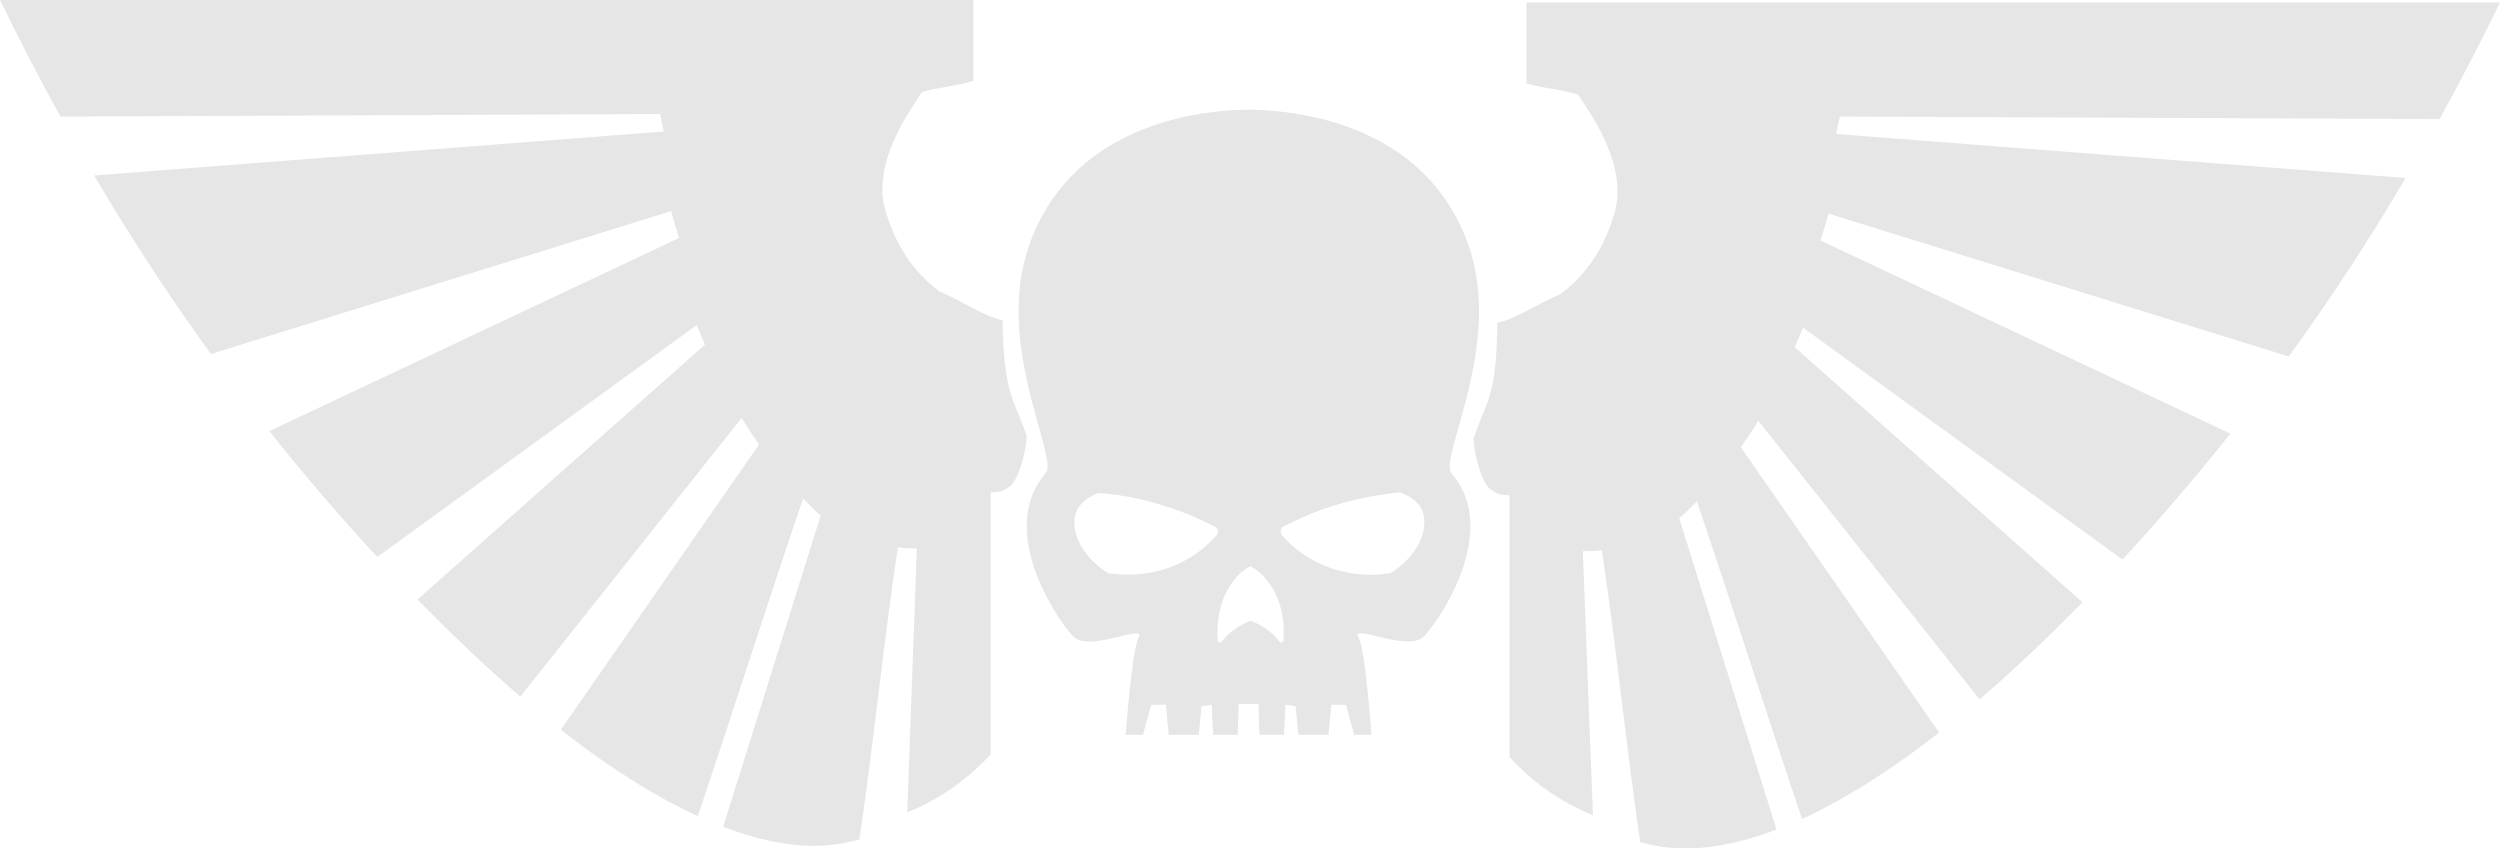 <svg fill-opacity="0.1"
   xmlns="http://www.w3.org/2000/svg"
   x="0px"
   y="0px"
   viewBox="0 0 2357.124 800"
   width="2357.124"
   height="800">
<g transform="scale(2.384)">
	<path d="m 581,97.6 c -15.8,-46 -62.3,-53.1 -82.4,-54.1 0,0 -1.7,-0.1 -4.6,-0.1 0,0 0,0 -0.1,0 0,0 0,0 -0.1,0 -3,0 -4.6,0.1 -4.6,0.1 -20.1,0.9 -66.6,8.1 -82.4,54.1 -13.4,39.2 12,83.5 6.8,89.5 -20.7,23.9 7.4,61.9 11.3,65 6.9,5.7 28.9,-5.8 25.4,0.1 -2.6,4.5 -5.1,38.4 -5.1,38.4 h 6.8 l 3.3,-11.8 5.8,-0.1 1.1,11.9 h 11.9 l 1.1,-11.3 4,-0.6 0.6,11.9 h 9.7 l 0.4,-12.2 h 7.8 l 0.4,12.2 h 9.7 l 0.6,-11.9 4,0.6 1.1,11.3 h 11.9 l 1.1,-11.9 5.8,0.1 3.3,11.8 h 6.8 c 0,0 -2.4,-33.9 -5.1,-38.4 -3.5,-5.9 18.5,5.5 25.4,-0.1 3.9,-3.1 32,-41.1 11.3,-65 -5,-6 20.4,-50.3 7,-89.5 z m -99.9,114.2 c -2.7,3 -6.6,6.6 -11.9,9.6 -12.7,7.1 -25.3,6.1 -30.3,5.4 -0.3,0 -0.7,-0.1 -0.9,-0.3 -11.1,-7 -15.3,-18 -12,-24.8 0.5,-1 2.4,-4.5 8.2,-6.6 0.3,-0.1 0.7,-0.1 1,-0.1 7,0.6 15.8,2 25.4,5.1 7.8,2.4 14.5,5.4 19.9,8.2 1.3,0.6 1.6,2.4 0.6,3.5 z m 26.5,41.5 c 0,0.8 -1,1.1 -1.5,0.5 -1.2,-1.5 -2.8,-3.3 -5.1,-4.9 -2.4,-1.7 -4.6,-2.8 -6.4,-3.4 -1.7,0.6 -4,1.7 -6.4,3.4 -2.2,1.6 -3.9,3.4 -5.1,4.9 -0.5,0.6 -1.5,0.3 -1.5,-0.5 -0.4,-5.8 -0.1,-17.7 8.6,-26.3 1.1,-1.1 2.6,-2.1 4.3,-3 1.7,0.9 3.2,1.9 4.3,3 9,8.7 9.2,20.6 8.8,26.3 z m 42.6,-26.8 c -0.3,0.2 -0.6,0.3 -0.9,0.3 -5.1,0.7 -17.6,1.7 -30.3,-5.4 -5.3,-3 -9.2,-6.5 -11.9,-9.6 -1,-1.2 -0.7,-3 0.7,-3.7 5.5,-2.8 12.1,-5.8 19.9,-8.2 9.7,-3 18.4,-4.4 25.4,-5.1 0.3,0 0.7,0 1,0.1 5.8,2.1 7.7,5.6 8.2,6.6 3.2,7 -1,18 -12.1,25 z"/>
	<path d="m 396.5,126.7 c -8.2,-2 -16,-7.7 -25.1,-11.5 -4.2,-3.3 -15.4,-12 -21.2,-31.8 -6,-20.5 12.3,-43 14.4,-47 C 373.5,34 376.1,34.5 385,32 V 0 H 0 c 7.8,16.1 15.8,31.4 23.9,46.1 l 237.2,-1 c 0.4,2.2 0.9,4.5 1.4,6.9 L 37.2,69.4 C 52.5,95.3 68,118.7 83.4,140 l 182,-56.5 c 1,3.5 2,7 3.2,10.6 l -162.1,76.4 c 14.7,18.5 29,35 42.7,49.8 l 126.3,-91.7 c 1.1,2.6 2.2,5.1 3.3,7.7 L 165.1,237.1 c 14.6,14.9 28.1,27.6 40.7,38.4 l 87.5,-110.2 c 2.2,3.6 4.5,7.1 6.9,10.5 l -78.4,112.8 c 21.2,16.6 39.2,27.3 54.2,34.2 13.3,-39.6 28.4,-86.9 41.6,-125.6 3.1,2.9 4,4.4 7,6.6 L 286,327 c 25.6,9.8 41,7.7 47.7,6.4 2.1,-0.4 4.2,-0.9 6.2,-1.4 5.5,-37.2 9.6,-78.5 15.2,-115.5 2.7,0.3 5.2,0.4 7.5,0.4 l -3.8,104.4 c 8.1,-3.3 17.7,-8.5 27,-17 2.2,-2 4.2,-4 6,-6 0,-34.4 0,-68.7 0,-103.1 0.2,-1.5 2.8,1.1 7.9,-3.1 3,-2.5 6.3,-13.6 6.3,-19.9 -4.3,-12.5 -7.5,-14.9 -8.9,-32.3 -0.1,0.1 -0.6,-8.8 -0.6,-13.2 z"/>
	<path d="m 964.8,47.1 c 8.1,-14.6 16.1,-30 23.9,-46.1 h -385 v 32 c 8.9,2.4 11.5,1.9 20.4,4.4 2.2,4 20.4,26.5 14.4,47 -5.8,19.8 -17,28.6 -21.2,31.8 -9.1,3.9 -16.9,9.5 -25.1,11.5 0,4.4 -0.5,13.3 -0.5,13.3 -1.4,17.4 -4.6,19.7 -8.9,32.3 0,6.3 3.3,17.4 6.3,19.9 5.1,4.2 7.6,1.6 7.9,3.1 0,34.4 0,68.7 0,103.1 1.8,2 3.8,4 6,6 9.2,8.5 18.9,13.7 27,17 L 626,218 c 2.3,0 4.8,-0.1 7.5,-0.4 5.6,36.9 9.7,78.3 15.2,115.5 2,0.5 4.1,1 6.2,1.4 6.7,1.2 22.1,3.3 47.7,-6.4 L 664.1,204.9 c 2.9,-2.2 3.9,-3.7 7,-6.6 13.2,38.8 28.2,86 41.6,125.6 15,-6.9 33.1,-17.7 54.2,-34.2 L 688.5,176.9 c 2.4,-3.4 4.7,-6.9 6.9,-10.5 l 87.5,110.2 c 12.6,-10.8 26.1,-23.5 40.7,-38.4 L 709.8,137.3 c 1.1,-2.5 2.2,-5.1 3.3,-7.7 l 126.3,91.7 c 13.7,-14.8 28,-31.4 42.7,-49.8 L 720,95.1 c 1.1,-3.6 2.2,-7.1 3.2,-10.6 l 182,56.5 c 15.4,-21.3 31,-44.7 46.2,-70.6 L 726.2,53 c 0.5,-2.4 1,-4.7 1.4,-6.9 z"/>
</g>
</svg>